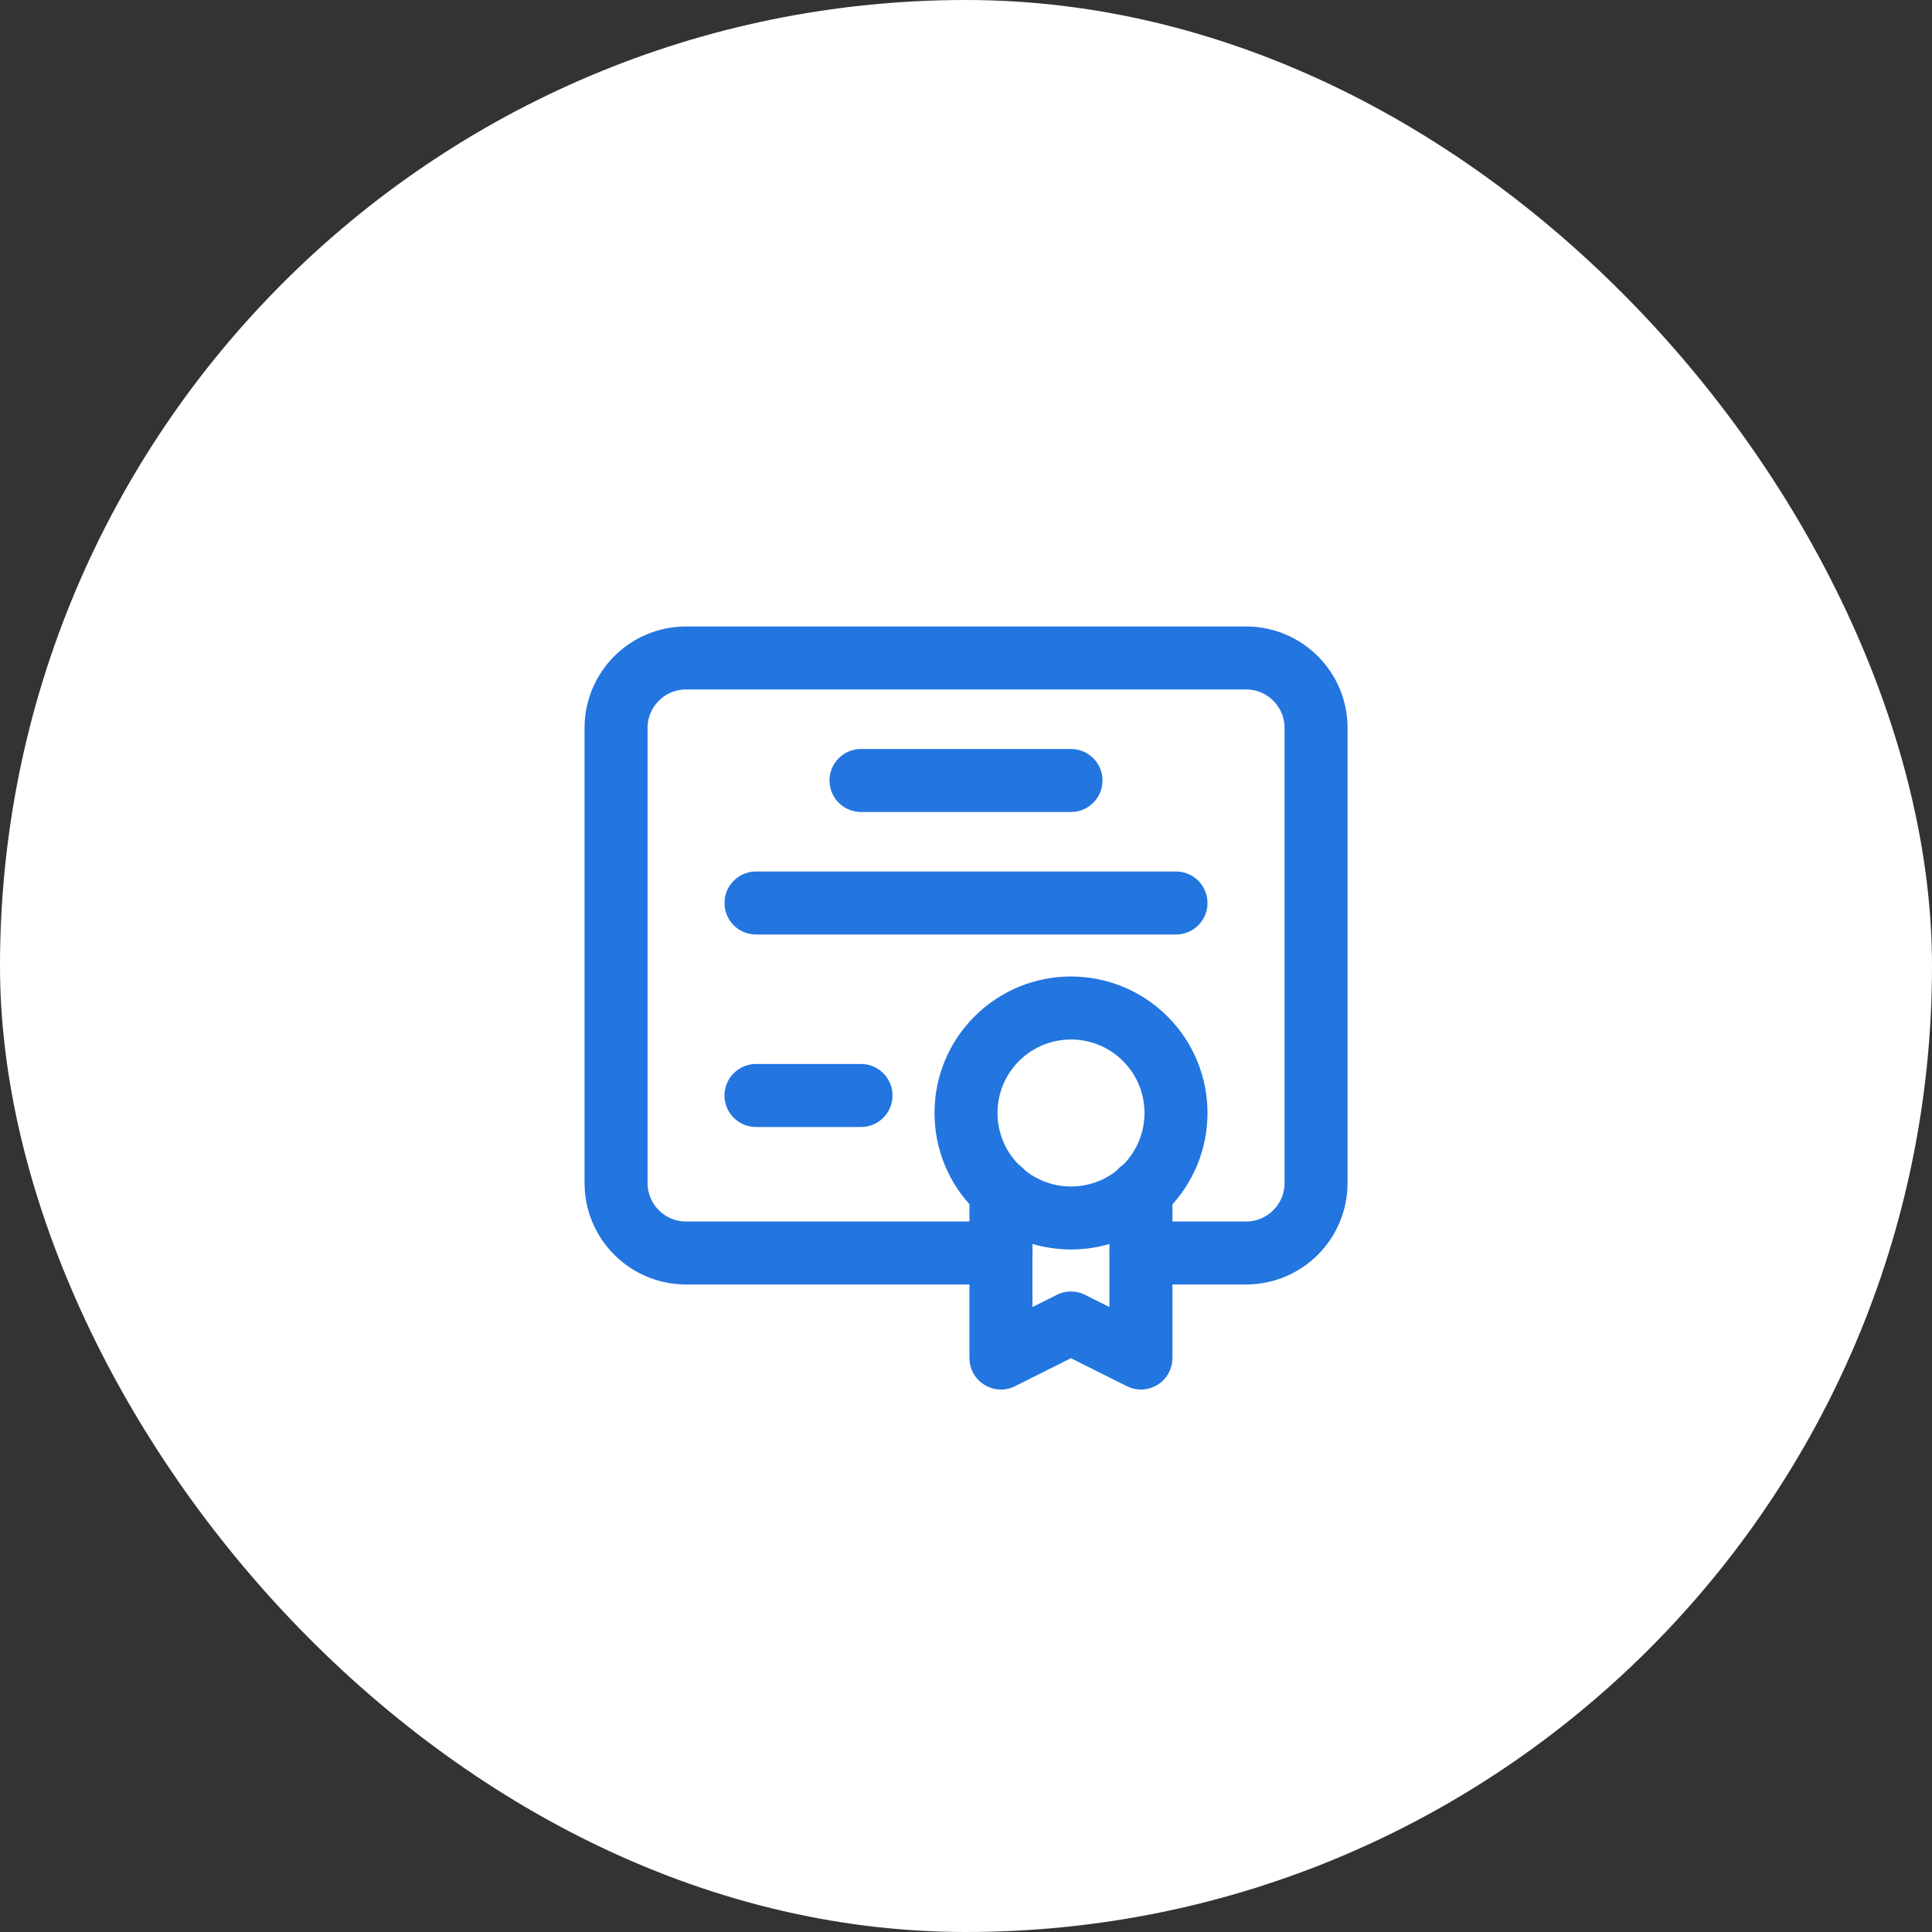 <svg width="46" height="46" viewBox="0 0 46 46" fill="none" xmlns="http://www.w3.org/2000/svg">
<rect x="0" y="0" width="46" height="46" fill="#333333" stroke="none"/>
<rect width="46" height="46" rx="23" fill="white"/>
<path d="M20.5 18.583H25.5" stroke="#2375E0" stroke-width="1.5" stroke-linecap="round" stroke-linejoin="round"/>
<path d="M28 21.5H18" stroke="#2375E0" stroke-width="1.5" stroke-linecap="round" stroke-linejoin="round"/>
<path d="M18 26.083H20.5" stroke="#2375E0" stroke-width="1.5" stroke-linecap="round" stroke-linejoin="round"/>
<path d="M27.268 24.732C28.244 25.709 28.244 27.291 27.268 28.268C26.291 29.244 24.709 29.244 23.732 28.268C22.756 27.291 22.756 25.709 23.732 24.732C24.709 23.756 26.291 23.756 27.268 24.732" stroke="#2375E0" stroke-width="1.5" stroke-linecap="round" stroke-linejoin="round"/>
<path d="M27.165 28.351V32.334L25.499 31.5L23.832 32.334V28.351" stroke="#2375E0" stroke-width="1.5" stroke-linecap="round" stroke-linejoin="round"/>
<path d="M27.168 29.833H29.668C30.589 29.833 31.335 29.087 31.335 28.166V17.333C31.335 16.412 30.589 15.666 29.668 15.666H16.335C15.414 15.666 14.668 16.412 14.668 17.333V28.166C14.668 29.087 15.414 29.833 16.335 29.833H23.835" stroke="#2375E0" stroke-width="1.5" stroke-linecap="round" stroke-linejoin="round"/>
</svg>
